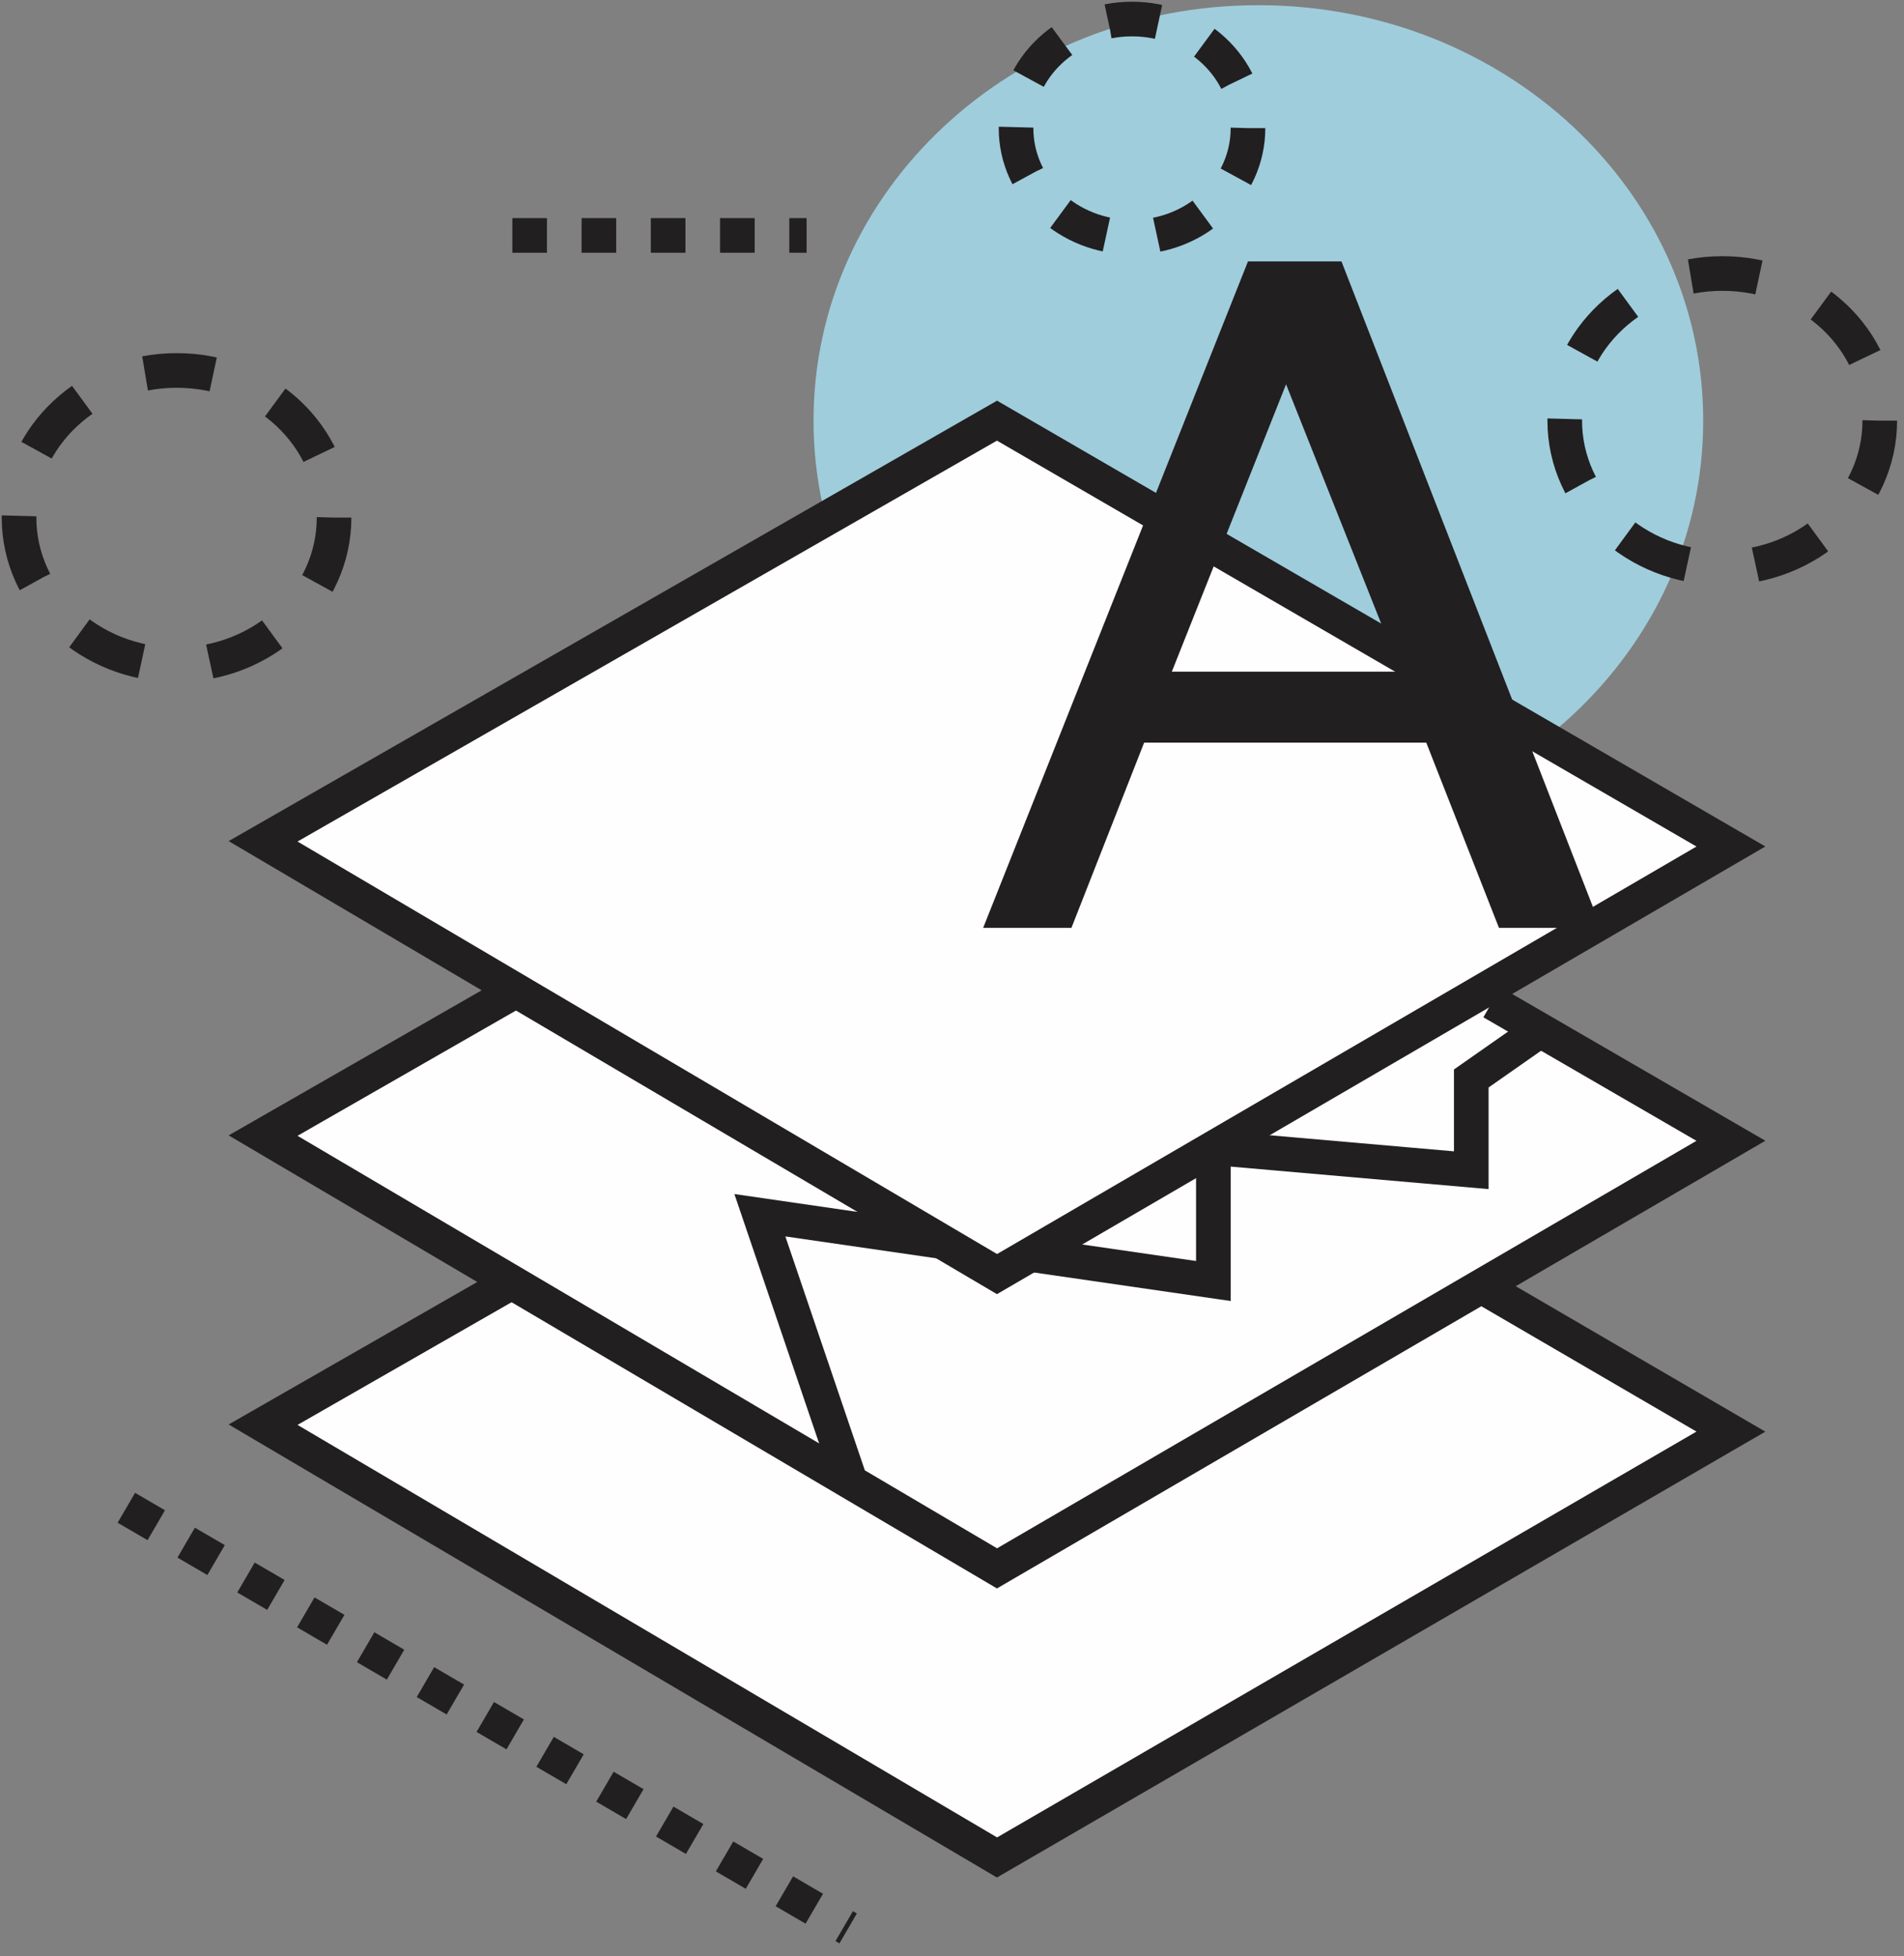 <?xml version="1.0" encoding="utf-8"?>
<!-- Generator: Adobe Illustrator 19.2.1, SVG Export Plug-In . SVG Version: 6.00 Build 0)  -->
<svg version="1.1" id="Layer_1" xmlns="http://www.w3.org/2000/svg" xmlns:xlink="http://www.w3.org/1999/xlink" x="0px" y="0px"
	 viewBox="0 0 110 113" style="enable-background:new 0 0 110 113;" xml:space="preserve">
<rect x="0" y="0" width="110" height="113" fill="#808080" stroke="none"/>
<style type="text/css">
	.st0{fill:#9FCDDC;}
	.st1{fill:#FEFEFE;}
	.st2{fill:none;stroke:#221F20;stroke-width:2;}
	.st3{fill:none;stroke:#221F20;stroke-width:2;stroke-dasharray:3.964,3.964,3.964,3.964,3.964,3.964;}
	.st4{fill:none;stroke:#221F20;stroke-width:2;stroke-dasharray:2.927,2.927,2.927,2.927,2.927,2.927;}
	.st5{fill:none;stroke:#221F20;stroke-width:2;stroke-dasharray:2,2,2,2,2,2;}
	.st6{fill:none;}
	.st7{fill:#221F20;}
</style>
<title>Page 1</title>
<g>
	<path class="st0" d="M98.4,24.3c0,13.3-11.5,24-25.7,24c-14.2,0-25.7-10.7-25.7-24c0-13.3,11.5-24,25.7-24
		C86.9,0.3,98.4,11,98.4,24.3L98.4,24.3z"/>
	<path class="st1" d="M57.6,58L15.2,82.3l42.4,25L100,82.7"/>
	<path class="st2" d="M57.6,58L15.2,82.3l42.4,25L100,82.7L57.6,58z"/>
	<path class="st3" d="M19.3,29.9c0,4.7-4.1,8.5-9.1,8.5c-5,0-9.1-3.8-9.1-8.5c0-4.7,4.1-8.5,9.1-8.5C15.3,21.4,19.3,25.2,19.3,29.9
		L19.3,29.9z M108.6,24.3c0,4.7-4.1,8.5-9.1,8.5c-5,0-9.1-3.8-9.1-8.5c0-4.7,4.1-8.5,9.1-8.5C104.6,15.8,108.6,19.6,108.6,24.3
		L108.6,24.3z"/>
	<path class="st4" d="M72.1,7.4c0,3.5-3,6.3-6.7,6.3c-3.7,0-6.7-2.8-6.7-6.3s3-6.3,6.7-6.3C69.1,1.1,72.1,3.9,72.1,7.4L72.1,7.4z"/>
	<path class="st5" d="M29.6,13.6h17"/>
	<path class="st1" d="M29.5,57.4l-14.3,8.2l42.4,25L100,65.9l-13.8-8"/>
	<path class="st2" d="M29.5,57.4l-14.3,8.2l42.4,25L100,65.9l-13.8-8"/>
	<path class="st5" d="M7.3,87.1l41.7,24.3"/>
	<path class="st1" d="M49.1,85.5l-5.2-15.3L70.1,74v-7.7l14.9,1.3v-5.3l4-2.8"/>
	<path class="st2" d="M49.1,85.5l-5.2-15.3L70.1,74v-7.7l14.9,1.3v-5.3l4-2.8"/>
	<path class="st1" d="M57.6,24.3L15.2,48.6l42.4,25L100,48.9"/>
	<path class="st2" d="M57.6,24.3L15.2,48.6l42.4,25L100,48.9L57.6,24.3z"/>
	<path class="st6" d="M0,112.3h109.8V0H0"/>
	<path class="st7" d="M80.9,38.8l-6.6-16.6l-6.6,16.6L80.9,38.8L80.9,38.8z M86.6,53.6l-4.2-10.7H66.1l-4.2,10.7h-5.1l15.3-38.5h5.4
		l15,38.5L86.6,53.6L86.6,53.6z"/>
</g>
</svg>
